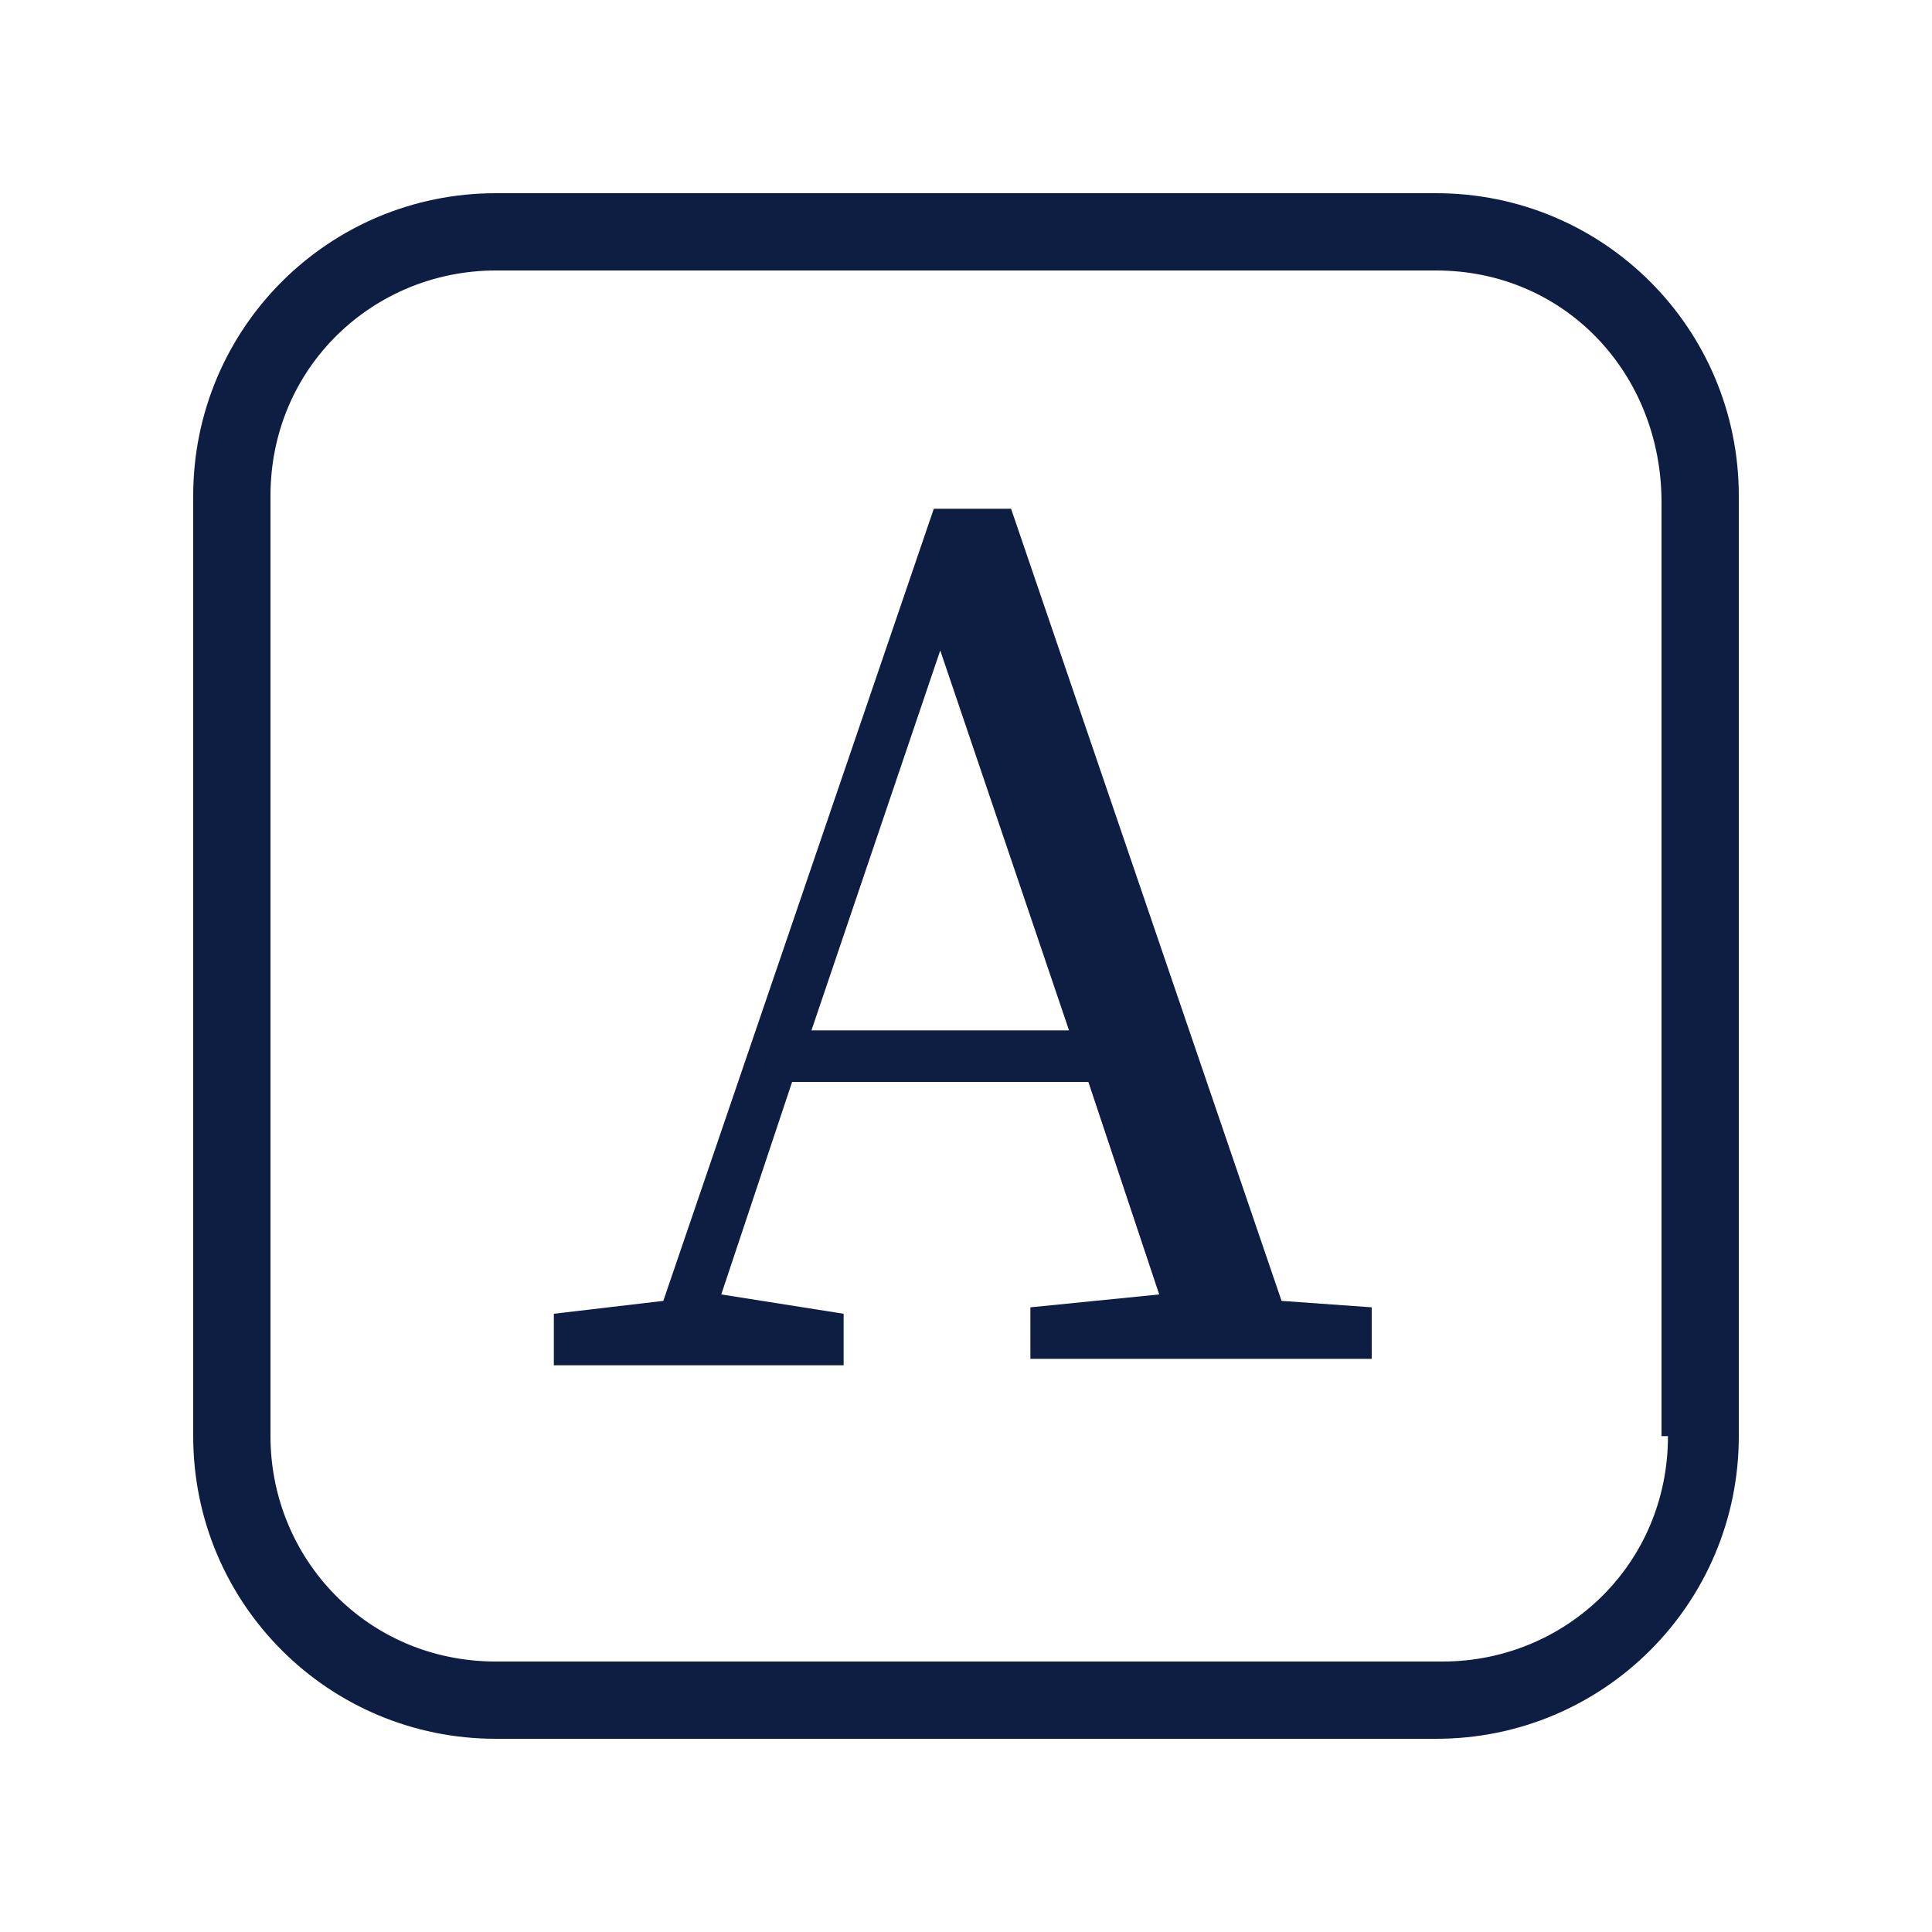 <?xml version="1.0" encoding="utf-8"?>
<!-- Generator: Adobe Illustrator 17.1.0, SVG Export Plug-In . SVG Version: 6.00 Build 0)  -->
<!DOCTYPE svg PUBLIC "-//W3C//DTD SVG 1.1//EN" "http://www.w3.org/Graphics/SVG/1.1/DTD/svg11.dtd">
<svg version="1.1" id="Layer_1" xmlns="http://www.w3.org/2000/svg" xmlns:xlink="http://www.w3.org/1999/xlink" x="0px" y="0px"
	 viewBox="-3 -3 30 30" enable-background="new -3 -3 30 30" xml:space="preserve">
<path fill="#0D1E42" d="M19.3,0H4.7C2.1,0,0,2.1,0,4.7v14.6C0,21.9,2.1,24,4.7,24h14.6c2.6,0,4.7-2.1,4.7-4.7V4.7
	C24,2.1,21.9,0,19.3,0z M22.9,19.3c0,2-1.6,3.5-3.5,3.5H4.7c-2,0-3.5-1.6-3.5-3.5V4.7c0-2,1.6-3.5,3.5-3.5h14.6v0
	c2,0,3.5,1.6,3.5,3.6V19.3z"/>
<path fill="#0D1E42" d="M16.9,17.2L12.7,4.9v0h-1.2L7.3,17.2l-1.7,0.2v0.8h4.5v-0.8l-1.9-0.3l1.1-3.3h4.6l1.1,3.3l-2,0.2v0.8h5.3
	v-0.8L16.9,17.2z M9.6,13l2-5.9l2,5.9H9.6z"/>
</svg>

